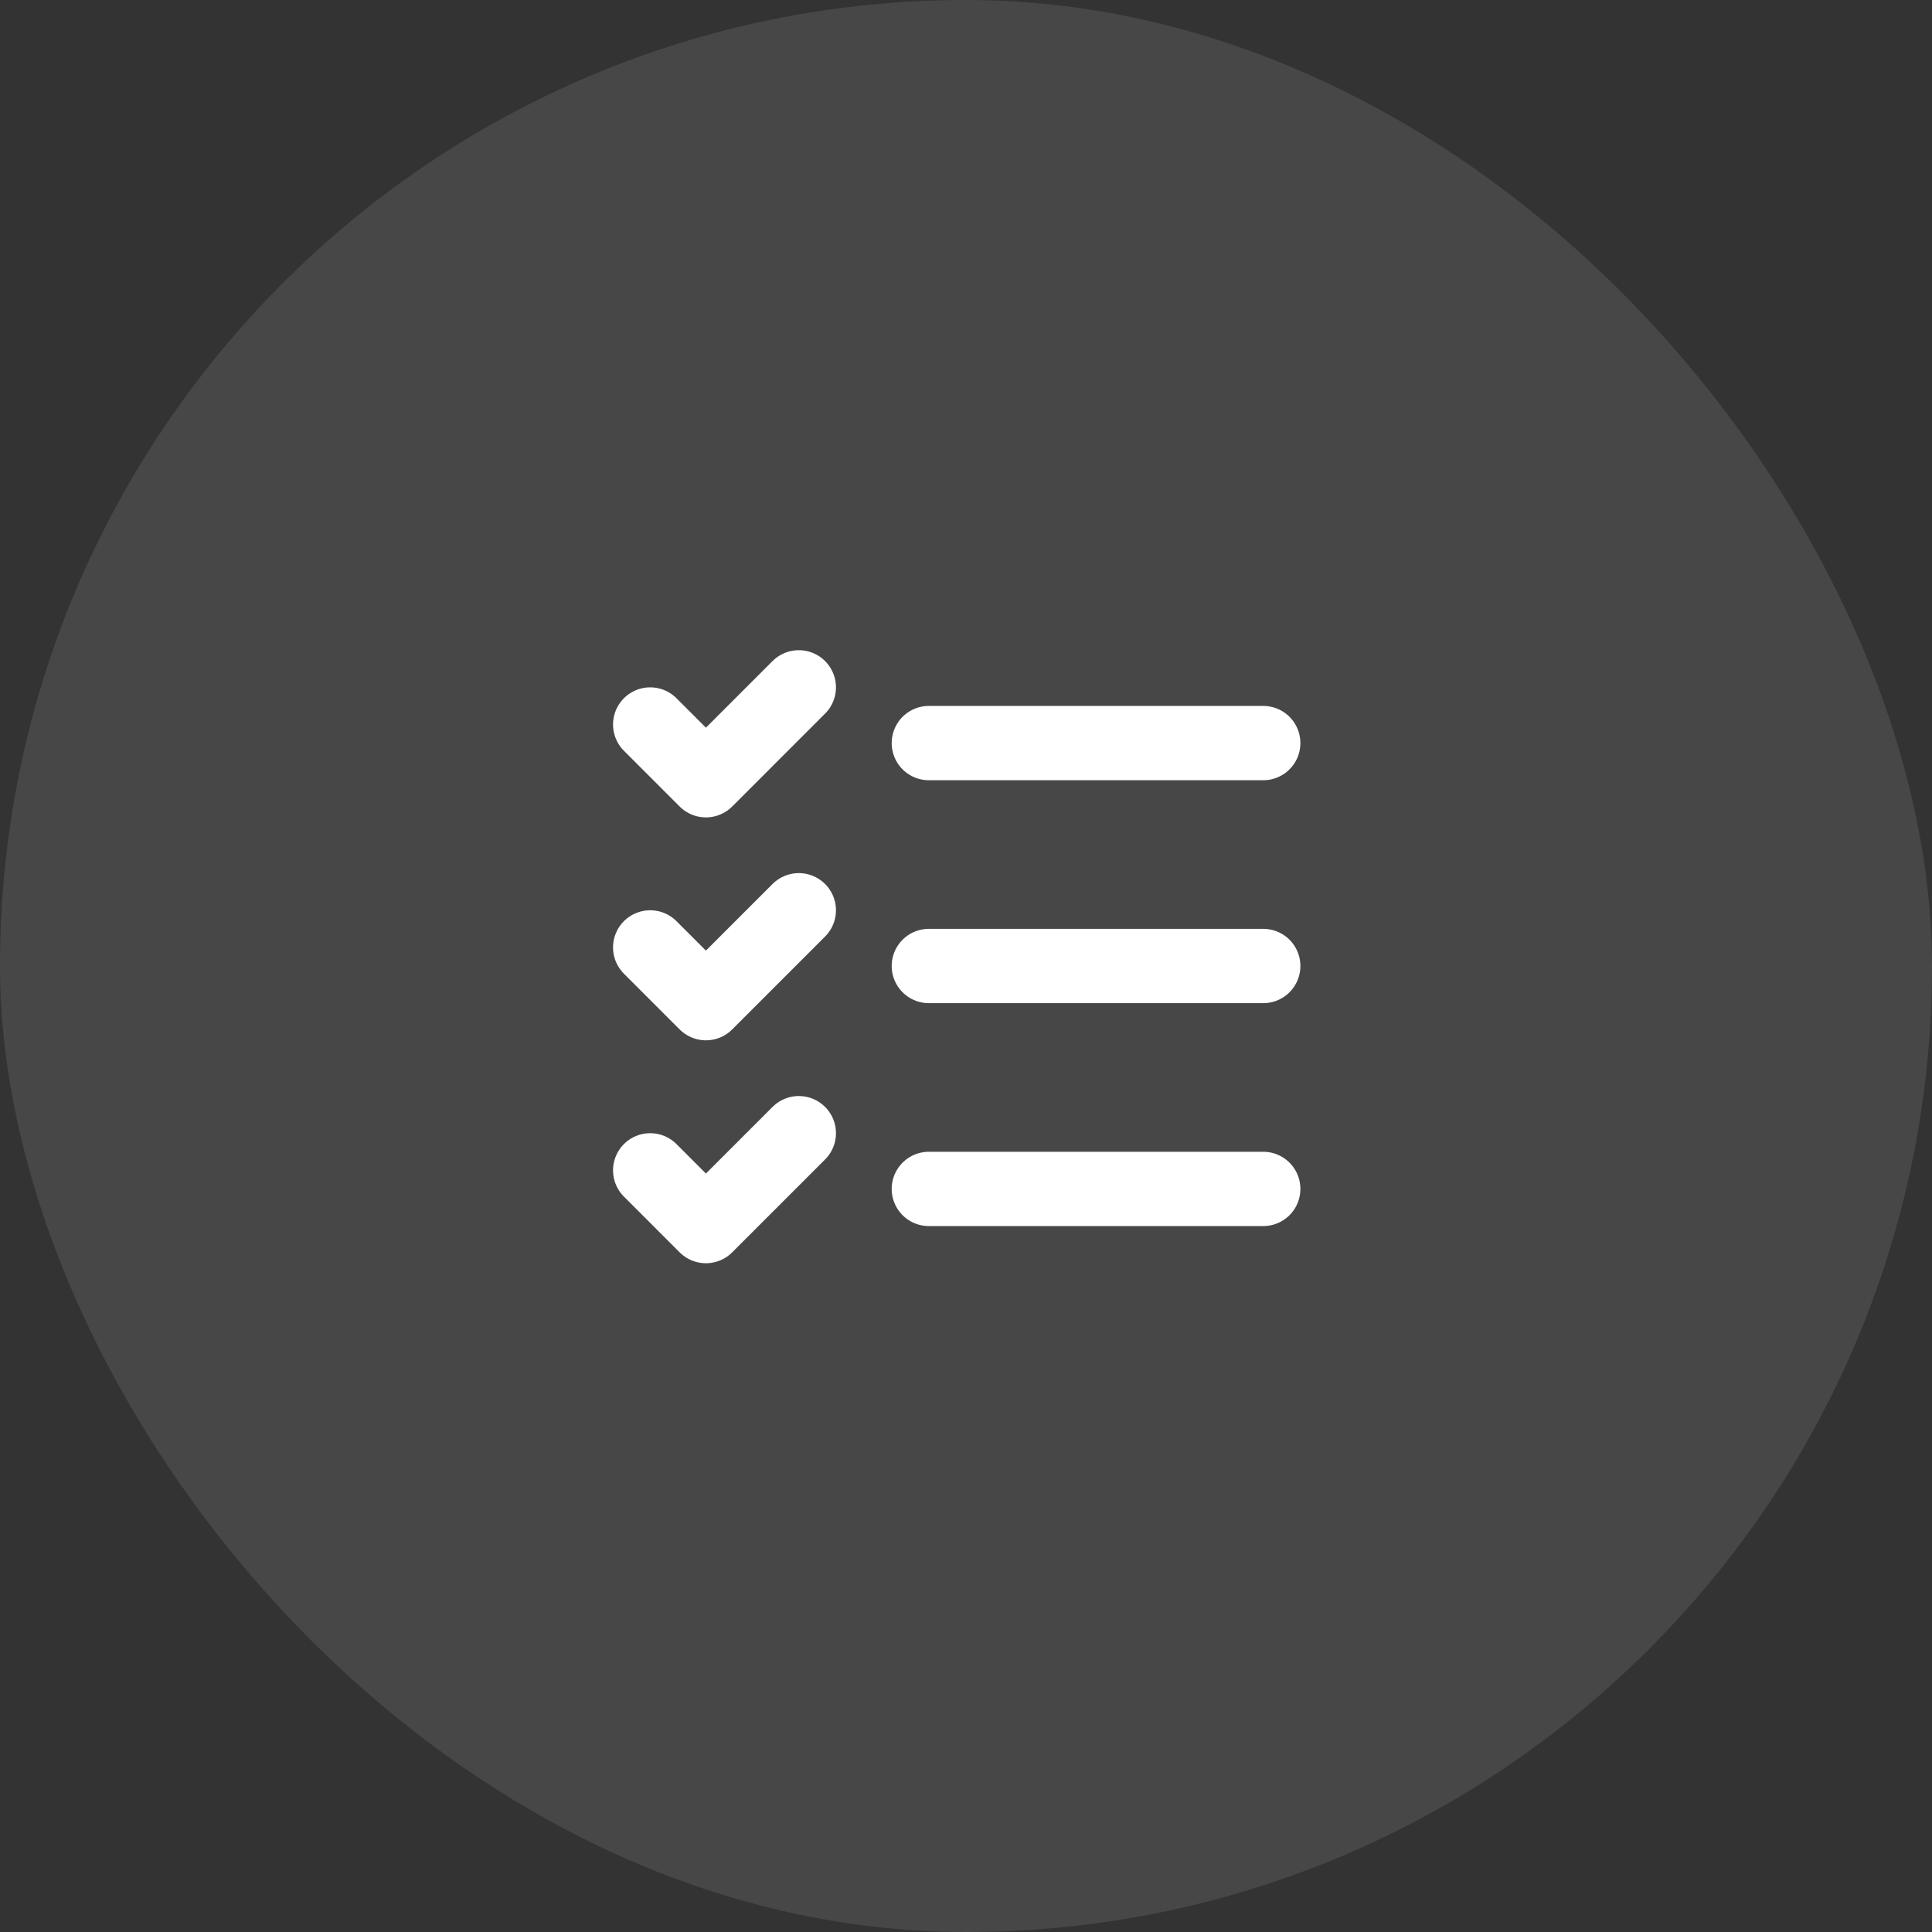 <svg width="52" height="52" viewBox="0 0 52 52" fill="none" xmlns="http://www.w3.org/2000/svg">
<rect x="0" y="0" width="52" height="52" fill="#333333" stroke="none"/>
<rect width="52" height="52" rx="26" fill="white" fill-opacity="0.1"/>
<g clip-path="url(#clip0_612_13774)">
<path d="M17.5 19.5L19 21L21.5 18.5" stroke="white" stroke-width="2" stroke-linecap="round" stroke-linejoin="round"/>
<path d="M17.5 25.5L19 27L21.5 24.5" stroke="white" stroke-width="2" stroke-linecap="round" stroke-linejoin="round"/>
<path d="M17.5 31.5L19 33L21.5 30.5" stroke="white" stroke-width="2" stroke-linecap="round" stroke-linejoin="round"/>
<path d="M25 20H34" stroke="white" stroke-width="2" stroke-linecap="round" stroke-linejoin="round"/>
<path d="M25 26H34" stroke="white" stroke-width="2" stroke-linecap="round" stroke-linejoin="round"/>
<path d="M25 32H34" stroke="white" stroke-width="2" stroke-linecap="round" stroke-linejoin="round"/>
</g>
<defs>
<clipPath id="clip0_612_13774">
<rect width="24" height="24" fill="white" transform="translate(14 14)"/>
</clipPath>
</defs>
</svg>
